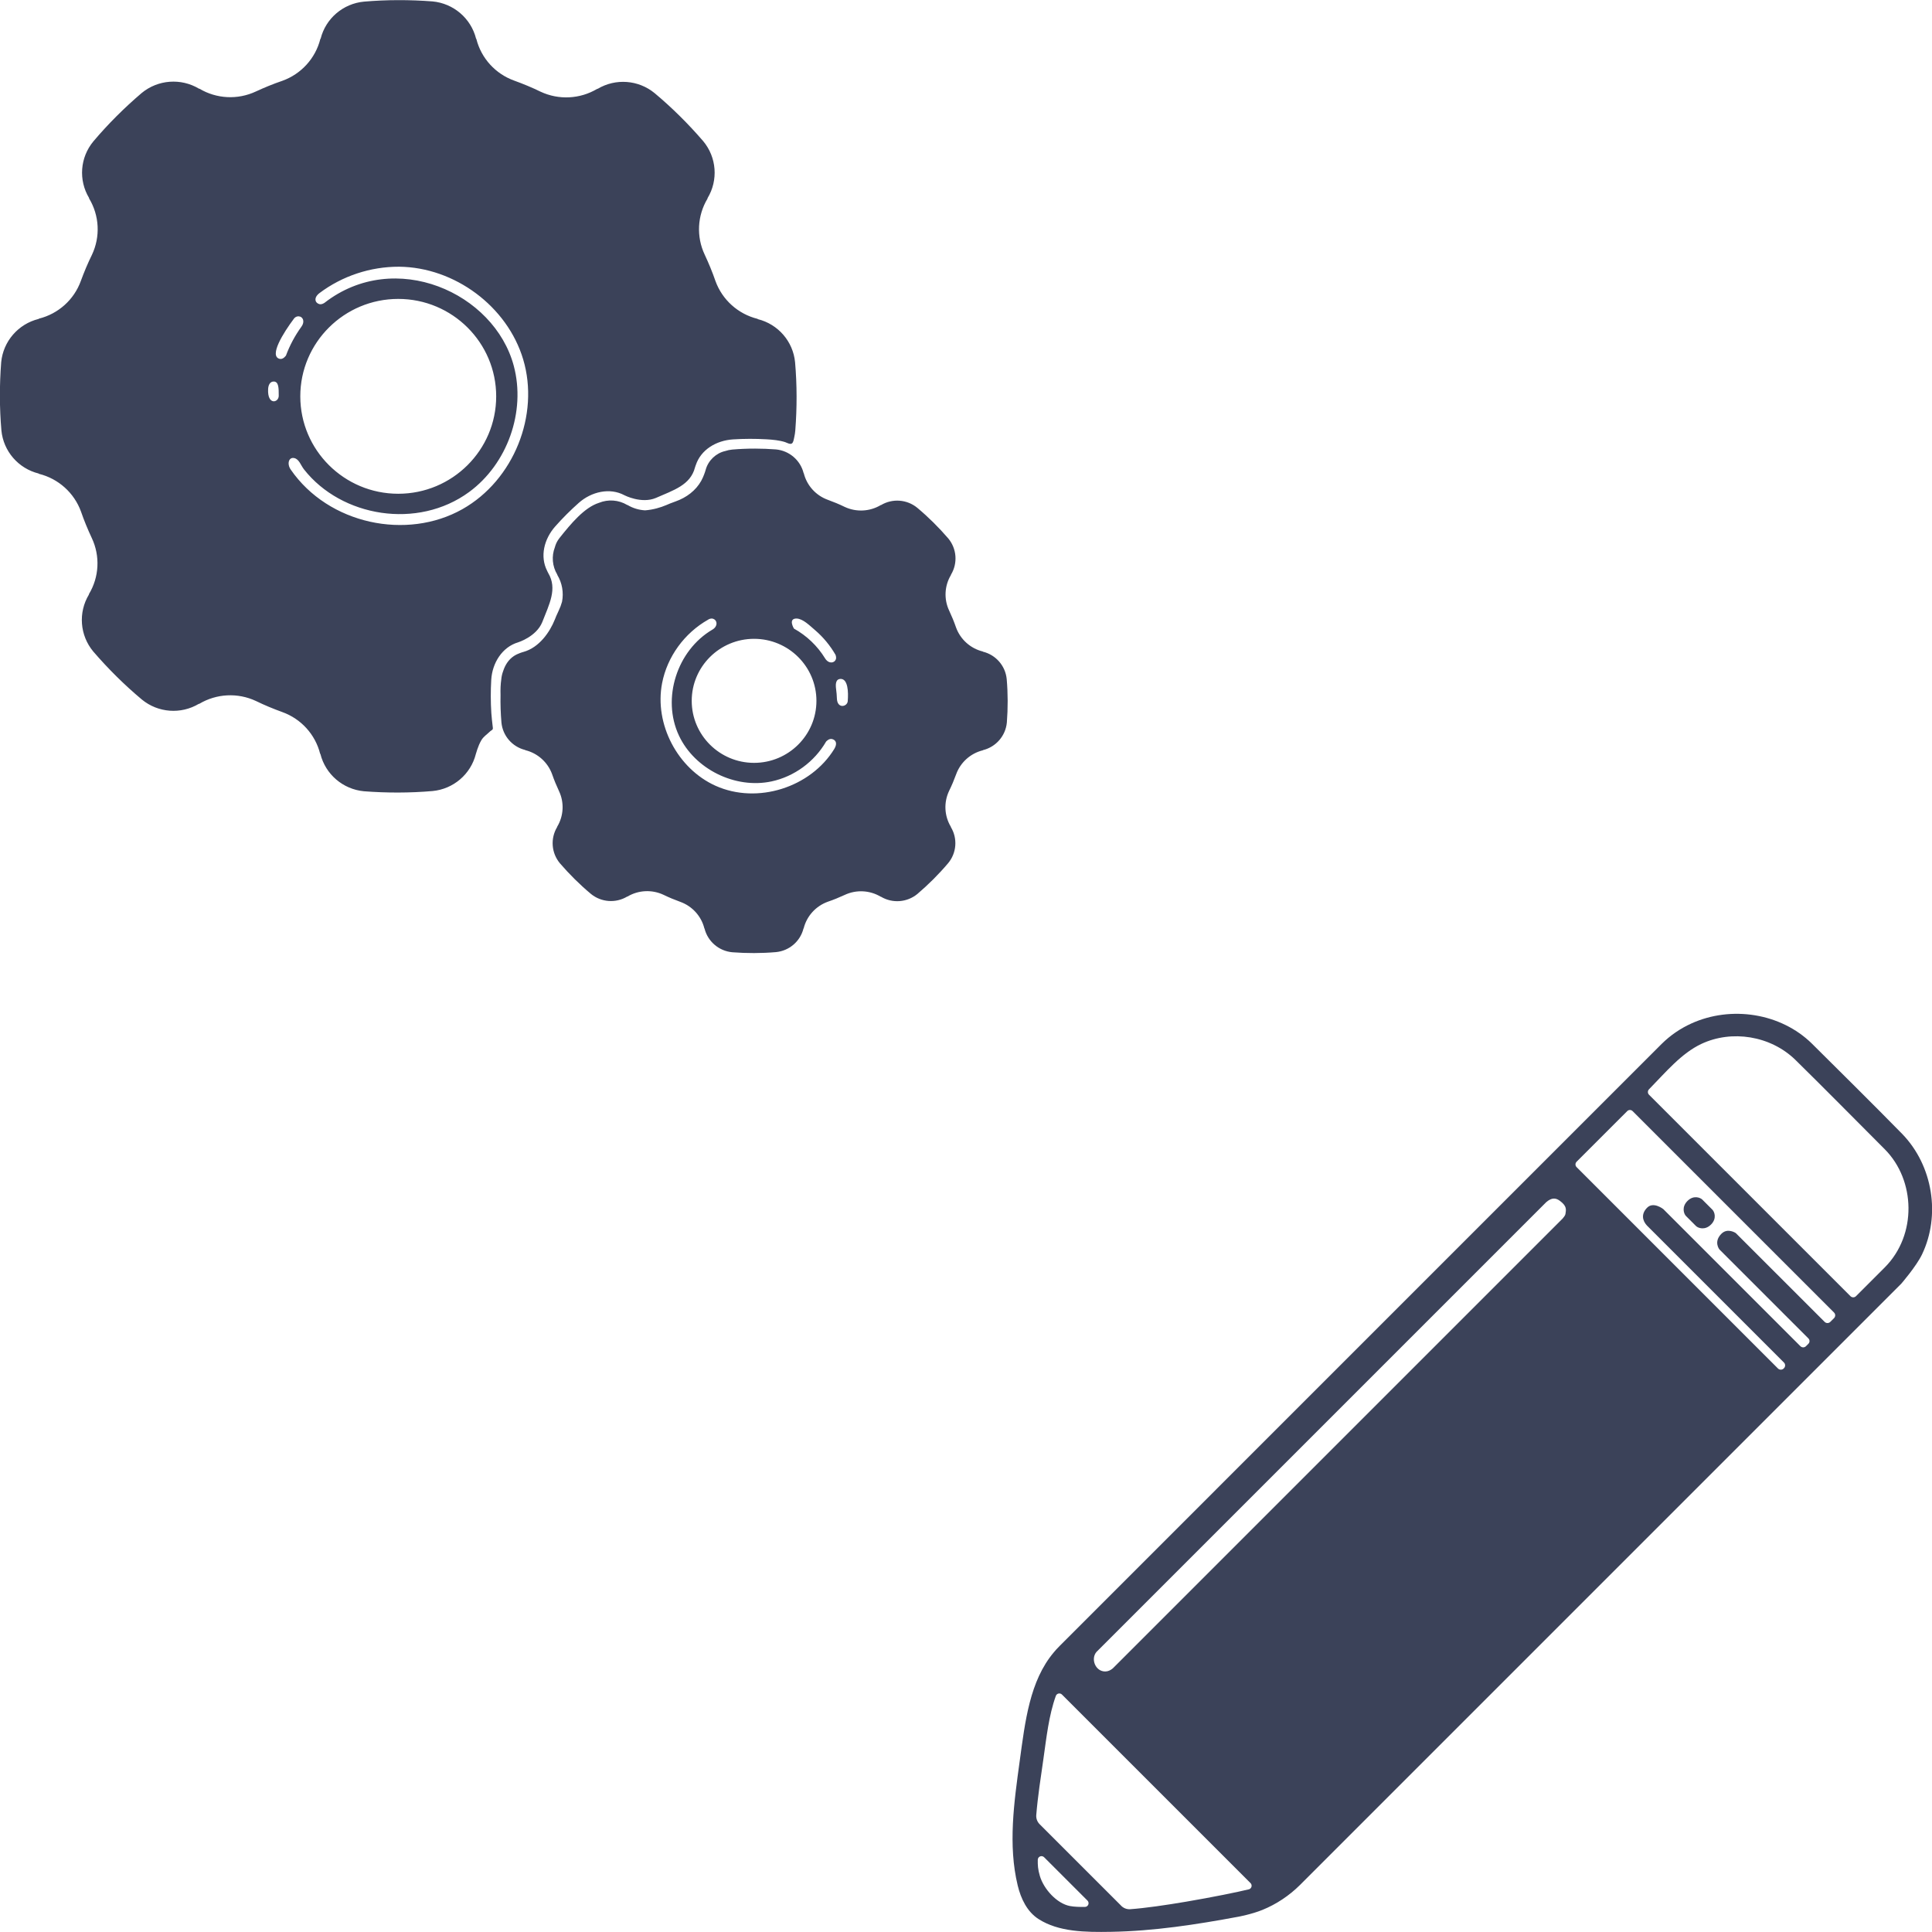 <?xml version="1.0" encoding="UTF-8" standalone="no"?>
<!DOCTYPE svg PUBLIC "-//W3C//DTD SVG 1.1//EN" "http://www.w3.org/Graphics/SVG/1.1/DTD/svg11.dtd">
<svg width="100%" height="100%" viewBox="0 0 500 500" version="1.1" xmlns="http://www.w3.org/2000/svg" xmlns:xlink="http://www.w3.org/1999/xlink" xml:space="preserve" xmlns:serif="http://www.serif.com/" style="fill-rule:evenodd;clip-rule:evenodd;stroke-linejoin:round;stroke-miterlimit:1.414;">
    <g fill="#3B4259" transform="matrix(-0.707,-0.707,-0.707,0.707,654.424,385.241)">
        <path d="M240.077,115.425C240.077,176.103 240.078,236.78 240.073,297.457C240.066,298.887 240.035,299.128 239.969,299.915C239.156,309.569 232.556,317.833 226.321,326.047C219.774,334.673 213.093,343.584 203.902,349.198C200.886,351.04 197.373,352.272 193.958,351.529C187.887,350.209 182.965,345.375 178.364,340.619C170.668,332.665 164.072,323.674 157.785,314.504C157.785,314.504 155.813,311.638 154.644,308.87C153.123,305.266 152.351,301.349 152.333,297.457L152.333,115.425L152.333,91.923C152.333,86.423 152.333,77.348 152.333,77.348C152.333,77.348 152.762,71.395 153.894,68.181C157.606,57.641 168.107,49.935 179.577,49.754C190.603,49.649 201.629,49.717 212.655,49.752C223.945,49.859 234.427,57.549 238.398,68.181C239.47,71.052 240.067,74.138 240.077,77.348L240.077,91.922L240.077,91.923L240.077,115.425L240.077,115.425ZM204.946,340.808C205.208,340.53 205.279,340.123 205.127,339.772C204.976,339.421 204.63,339.194 204.248,339.194C200.327,339.191 192.305,339.191 188.37,339.191C187.979,339.19 187.626,339.427 187.479,339.79C187.331,340.153 187.418,340.568 187.699,340.841C188.63,341.786 189.619,342.737 190.59,343.4C193.412,345.327 198.442,345.105 201.591,343.4C203.179,342.541 204,341.788 204.946,340.808ZM231.63,307.512C231.766,307.214 231.742,306.867 231.564,306.591C231.387,306.316 231.082,306.149 230.754,306.149C221.476,306.147 171.45,306.147 161.729,306.147C161.397,306.146 161.088,306.317 160.911,306.599C160.734,306.88 160.715,307.233 160.859,307.532C162.446,310.155 166.146,315.744 170.091,321.304C173.214,325.706 176.49,330.089 178.99,332.968C179.609,333.662 180.515,334.03 181.443,333.963C187.018,333.963 205.871,333.964 211.12,333.964C211.994,333.963 212.824,333.58 213.393,332.916C216.543,329.21 219.467,325.193 222.383,321.304C225.723,316.851 229.321,312.403 231.63,307.512ZM229.969,124.654C231.319,124.848 232.091,125.546 232.236,127.392L232.236,292.036C232.049,294.412 228.825,295.829 227.036,293.987C226.531,293.466 226.294,292.778 226.236,292.036L226.236,127.392C226.333,126.155 226.514,126.118 226.757,125.777C227.359,124.933 227.972,124.366 229.969,124.654ZM234.077,95.899C234.077,95.64 233.975,95.392 233.791,95.208C233.608,95.025 233.36,94.923 233.101,94.923C224.91,94.923 167.74,94.923 159.358,94.923C158.791,94.923 158.333,95.381 158.333,95.947C158.333,96.379 158.333,96.88 158.333,97.313C158.333,97.888 158.798,98.353 159.372,98.353C165.033,98.354 191.882,98.36 191.882,98.36C191.882,98.36 194.39,98.819 194.39,101.12C194.39,104.089 191.882,104.353 191.882,104.353L159.308,104.353C158.769,104.353 158.333,104.79 158.333,105.328C158.333,105.613 158.333,105.924 158.333,106.212C158.333,106.484 158.441,106.746 158.634,106.939C158.826,107.131 159.088,107.24 159.361,107.24C166.593,107.24 209.542,107.24 209.542,107.24C209.542,107.24 212.757,107.612 212.757,109.919C212.757,112.225 211.255,113.171 209.542,113.24L159.376,113.24C158.8,113.24 158.333,113.707 158.333,114.283C158.333,114.314 158.333,114.345 158.333,114.376C158.333,114.955 158.802,115.425 159.382,115.425C167.849,115.425 224.906,115.425 233.098,115.425C233.358,115.425 233.607,115.322 233.791,115.138C233.974,114.955 234.077,114.706 234.077,114.446C234.077,110.986 234.077,99.355 234.077,95.899ZM200.459,104.353C199.699,104.353 197.981,103.557 197.981,101.331C197.981,99.105 199.704,98.36 200.459,98.36L204.131,98.36C204.886,98.36 206.609,99.105 206.609,101.331C206.609,103.557 204.892,104.353 204.131,104.353L200.459,104.353ZM179.938,55.752C168.656,55.787 158.371,65.474 158.333,77.357L158.333,87.908C158.333,88.177 158.439,88.435 158.63,88.625C158.82,88.816 159.078,88.923 159.347,88.923C167.684,88.923 224.816,88.923 233.082,88.923C233.632,88.922 234.079,88.478 234.083,87.928C234.149,81.717 234.748,75.438 232.813,70.049C229.868,61.851 221.656,55.894 212.757,55.753C201.818,55.65 190.878,55.752 179.938,55.752Z"/>
    </g>
    <g fill="#3B4259" transform="matrix(0.933,0,0,0.928,-56.221,-62.256)">
        <path d="M269.692,192.193L269.743,192.193L269.746,192.193C271.66,192.196 273.574,192.273 275.484,192.42C279.188,192.771 282.268,195.42 283.169,199.03C283.174,199.049 283.179,199.069 283.219,199.079C284.076,202.51 286.587,205.287 289.913,206.485C291.494,207.062 293.049,207.706 294.559,208.448C297.769,209.958 301.521,209.769 304.563,207.944C304.58,207.933 304.597,207.923 304.634,207.946C307.81,206.039 311.843,206.343 314.698,208.703C317.792,211.305 320.657,214.17 323.289,217.239C325.659,220.107 325.964,224.158 324.049,227.348C324.039,227.365 324.029,227.382 324.049,227.418C322.23,230.449 322.041,234.188 323.547,237.388C324.256,238.913 324.9,240.468 325.444,242.06C326.645,245.399 329.432,247.918 332.874,248.778C332.893,248.783 332.913,248.788 332.923,248.83C336.516,249.728 339.153,252.794 339.503,256.481C339.851,260.51 339.851,264.56 339.542,268.592C339.19,272.296 336.542,275.376 332.932,276.278C332.913,276.282 332.893,276.287 332.882,276.327C329.452,277.184 326.675,279.695 325.477,283.022C324.9,284.602 324.256,286.157 323.514,287.667C322.004,290.877 322.193,294.629 324.018,297.671C324.029,297.688 324.039,297.705 324.016,297.742C325.922,300.918 325.619,304.951 323.259,307.806C320.657,310.9 317.792,313.765 314.723,316.397C311.855,318.767 307.804,319.072 304.614,317.157C304.597,317.147 304.58,317.137 304.544,317.157C301.513,315.338 297.773,315.149 294.574,316.655C293.049,317.364 291.494,318.008 289.901,318.552C286.563,319.753 284.044,322.54 283.184,325.982C283.179,326.001 283.174,326.021 283.132,326.031C282.234,329.624 279.168,332.262 275.48,332.611C271.452,332.959 267.401,332.959 263.37,332.65C259.666,332.299 256.586,329.65 255.684,326.04C255.679,326.021 255.675,326.001 255.635,325.991C254.778,322.56 252.267,319.783 248.94,318.585C247.36,318.008 245.805,317.364 244.295,316.622C241.085,315.112 237.333,315.301 234.291,317.126C234.274,317.137 234.257,317.147 234.22,317.124C231.044,319.031 227.011,318.727 224.156,316.367C221.061,313.765 218.197,310.9 215.565,307.831C213.194,304.963 212.89,300.912 214.804,297.722C214.815,297.705 214.825,297.688 214.804,297.652C216.624,294.621 216.812,290.882 215.307,287.682C214.598,286.157 213.954,284.602 213.41,283.01C212.208,279.672 209.422,277.152 205.98,276.292C205.961,276.287 205.941,276.282 205.931,276.24C202.337,275.342 199.7,272.276 199.35,268.589C199.13,266.032 199.049,263.465 199.099,260.901C199.056,259.384 199.106,257.902 199.309,256.522L199.312,256.478C199.386,255.695 199.563,254.941 199.83,254.229C200.391,252.498 201.32,251.044 202.782,250.055C203.892,249.304 205.415,248.903 205.415,248.903C209.863,247.681 212.795,243.285 214.14,239.907C214.465,239.09 214.552,238.841 215.23,237.388C215.615,236.581 215.927,235.745 216.158,234.895C216.651,232.349 216.201,229.675 214.835,227.399C214.825,227.382 214.815,227.365 214.837,227.328C213.429,224.981 213.227,222.167 214.169,219.706C214.351,219.015 214.633,218.352 215.016,217.746C215.155,217.526 215.306,217.313 215.468,217.109C218.608,213.155 222.328,208.611 226.404,207.313C228.918,206.286 231.825,206.463 234.239,207.913C234.257,207.923 234.274,207.933 234.309,207.913C235.816,208.817 237.497,209.318 239.199,209.409C241.379,209.245 243.473,208.634 245.12,207.925C245.927,207.578 246.164,207.463 247.672,206.916C250.664,205.854 253.257,203.899 254.768,201.18C255.125,200.537 255.416,199.831 255.628,199.251C255.642,199.197 255.656,199.143 255.67,199.088C255.674,199.073 255.677,199.057 255.701,199.046L255.766,198.86L255.784,198.805C255.839,198.608 255.9,198.415 255.968,198.224C256.003,198.107 256.021,198.04 256.021,198.04C256.721,195.506 258.864,193.45 261.409,192.875L261.424,192.871C262.047,192.663 262.7,192.522 263.373,192.459C265.475,192.277 267.584,192.19 269.692,192.193ZM257.849,239.594C259.275,239.878 259.494,241.731 257.865,242.674C248.08,248.442 243.732,261.84 248.593,272.241C252.965,281.599 264.2,287.18 274.295,284.999C280.582,283.641 286.157,279.532 289.405,273.896C289.405,273.896 290.189,272.963 291.078,273.192C292.111,273.458 292.597,274.412 291.686,275.935C285.14,286.681 270.345,291.471 258.737,286.219C248.201,281.452 241.718,269.019 243.913,257.607C245.333,250.224 250.113,243.621 256.725,239.87C256.725,239.87 257.148,239.532 257.849,239.594ZM196.935,269.795C197.108,270.756 196.682,270.551 195.994,271.244C195.358,271.879 194.381,272.494 193.792,273.493C192.775,275.216 192.294,277.343 192.253,277.353C190.842,282.999 186.025,287.142 180.231,287.692C173.905,288.238 167.543,288.238 161.212,287.752C155.392,287.2 150.554,283.039 149.137,277.368C149.129,277.338 149.122,277.308 149.06,277.292C147.713,271.903 143.769,267.541 138.544,265.659C136.062,264.752 133.619,263.741 131.247,262.576C126.204,260.203 120.311,260.5 115.533,263.368C115.506,263.384 115.48,263.4 115.422,263.364C110.432,266.359 104.096,265.882 99.611,262.173C94.752,258.087 90.253,253.589 86.119,248.768C82.395,244.263 81.916,237.898 84.925,232.887C84.941,232.86 84.956,232.834 84.924,232.778C87.782,228.016 88.078,222.143 85.713,217.117C84.6,214.721 83.588,212.278 82.734,209.777C80.846,204.534 76.469,200.576 71.062,199.226C71.032,199.218 71.002,199.211 70.987,199.144C65.341,197.734 61.198,192.916 60.648,187.123C60.102,180.797 60.102,174.435 60.588,168.103C61.14,162.284 65.301,157.445 70.972,156.029C71.002,156.021 71.032,156.014 71.049,155.951C76.437,154.605 80.799,150.661 82.681,145.436C83.588,142.954 84.6,140.511 85.764,138.139C88.137,133.096 87.84,127.203 84.972,122.425C84.956,122.398 84.941,122.372 84.977,122.314C81.982,117.324 82.458,110.988 86.167,106.503C90.253,101.643 94.752,97.145 99.572,93.011C104.077,89.287 110.442,88.808 115.454,91.816C115.48,91.832 115.506,91.848 115.562,91.816C120.324,94.674 126.198,94.97 131.223,92.605C133.619,91.491 136.062,90.48 138.563,89.626C143.806,87.738 147.764,83.361 149.115,77.954C149.122,77.924 149.129,77.894 149.196,77.879C150.606,72.233 155.424,68.09 161.217,67.54C167.543,66.994 173.905,66.994 180.237,67.48C186.056,68.032 190.895,72.193 192.311,77.864C192.319,77.894 192.326,77.924 192.389,77.94C193.735,83.329 197.679,87.691 202.905,89.573C205.387,90.48 207.829,91.491 210.202,92.656C215.244,95.029 221.137,94.732 225.915,91.864C225.942,91.848 225.968,91.832 226.026,91.868C231.016,88.873 237.352,89.35 241.837,93.058C246.697,97.145 251.195,101.643 255.329,106.464C259.053,110.969 259.532,117.333 256.524,122.345C256.508,122.372 256.492,122.398 256.525,122.454C253.666,127.216 253.37,133.089 255.735,138.115C256.849,140.511 257.86,142.954 258.714,145.455C260.602,150.698 264.979,154.655 270.386,156.006C270.416,156.014 270.446,156.021 270.461,156.088C276.107,157.498 280.25,162.316 280.8,168.109C281.346,174.435 281.346,180.797 280.86,187.129C280.796,187.804 280.726,188.317 280.618,188.783C280.485,189.327 280.364,190.526 279.87,190.788C279.375,191.051 278.552,190.572 278.027,190.377C276.439,189.875 274.6,189.697 272.865,189.598C271.322,189.51 269.777,189.466 268.232,189.47C266.685,189.473 265.139,189.524 263.596,189.624C258.886,189.93 254.67,192.524 253.269,196.773C253.212,196.951 253.179,196.961 253.031,197.467C251.761,202.387 247.086,203.786 242.19,205.952C238.175,207.654 233.467,205.201 233.467,205.201C229.402,203.001 224.305,204.203 220.799,207.328C219.646,208.357 218.522,209.419 217.432,210.514C216.342,211.61 215.284,212.74 214.264,213.902C211.15,217.447 210.003,222.262 212.016,226.258C212.098,226.417 212.079,226.442 212.339,226.917C214.922,231.298 212.609,235.574 210.673,240.583C209.027,244.651 203.974,246.22 203.974,246.22C199.544,247.538 196.789,251.995 196.521,256.682C196.432,258.224 196.389,259.77 196.393,261.315C196.396,262.862 196.447,264.408 196.547,265.951C196.591,266.621 196.801,268.854 196.935,269.795ZM269.427,245.239C278.973,245.239 286.723,252.989 286.723,262.535C286.723,272.081 278.973,279.831 269.427,279.831C259.881,279.831 252.131,272.081 252.131,262.535C252.131,252.989 259.881,245.239 269.427,245.239ZM293.508,256.419C295.435,256.497 295.633,259.928 295.401,262.687C295.218,264.214 292.477,264.818 292.398,261.842C292.371,261.023 292.306,260.206 292.195,259.394C292.006,258.01 291.968,256.409 293.508,256.419ZM281.306,239.581C283.052,239.729 284.691,241.401 286.346,242.823C288.603,244.762 290.514,247.093 292.004,249.676C292.004,249.676 292.328,250.396 292.1,250.974C291.65,252.12 290.043,252.229 289.1,250.656C286.998,247.22 284.025,244.359 280.488,242.389C280.488,242.389 278.729,239.493 281.306,239.581ZM170.958,141.468C186.376,141.615 200.98,152.533 205.376,167.297C209.991,182.797 202.779,200.993 188.523,209.08C173.114,217.821 151.393,213.327 140.899,198.037C139.788,196.417 140.369,194.512 141.859,194.831C143.24,195.126 143.673,196.825 144.58,197.987C154.966,211.292 176.12,214.838 190.391,204.295C201.003,196.456 206.15,181.905 202.777,169.137C197.373,148.685 169.772,136.32 150.293,151.519C150.293,151.519 149.552,152.078 148.859,151.902C147.641,151.592 147.175,150.122 148.879,148.82C155.197,144.044 163.011,141.443 170.958,141.468ZM170.724,150.448C185.719,150.448 197.892,162.621 197.892,177.616C197.892,192.61 185.719,204.784 170.724,204.784C155.73,204.784 143.556,192.61 143.556,177.616C143.556,162.621 155.73,150.448 170.724,150.448ZM136.224,173.483C137.541,173.544 137.586,175.222 137.576,177.457C137.567,179.441 134.373,180.173 134.634,175.551C134.692,174.519 135.121,173.46 136.224,173.483ZM143.088,155.299C144.326,155.374 144.891,156.793 143.871,158.187C142.093,160.662 140.643,163.366 139.587,166.226C139.587,166.226 138.804,167.447 137.764,167.147C134.895,166.319 138.77,160.002 141.83,155.901C141.83,155.901 142.267,155.288 143.088,155.299Z"/>
    </g>
</svg>
